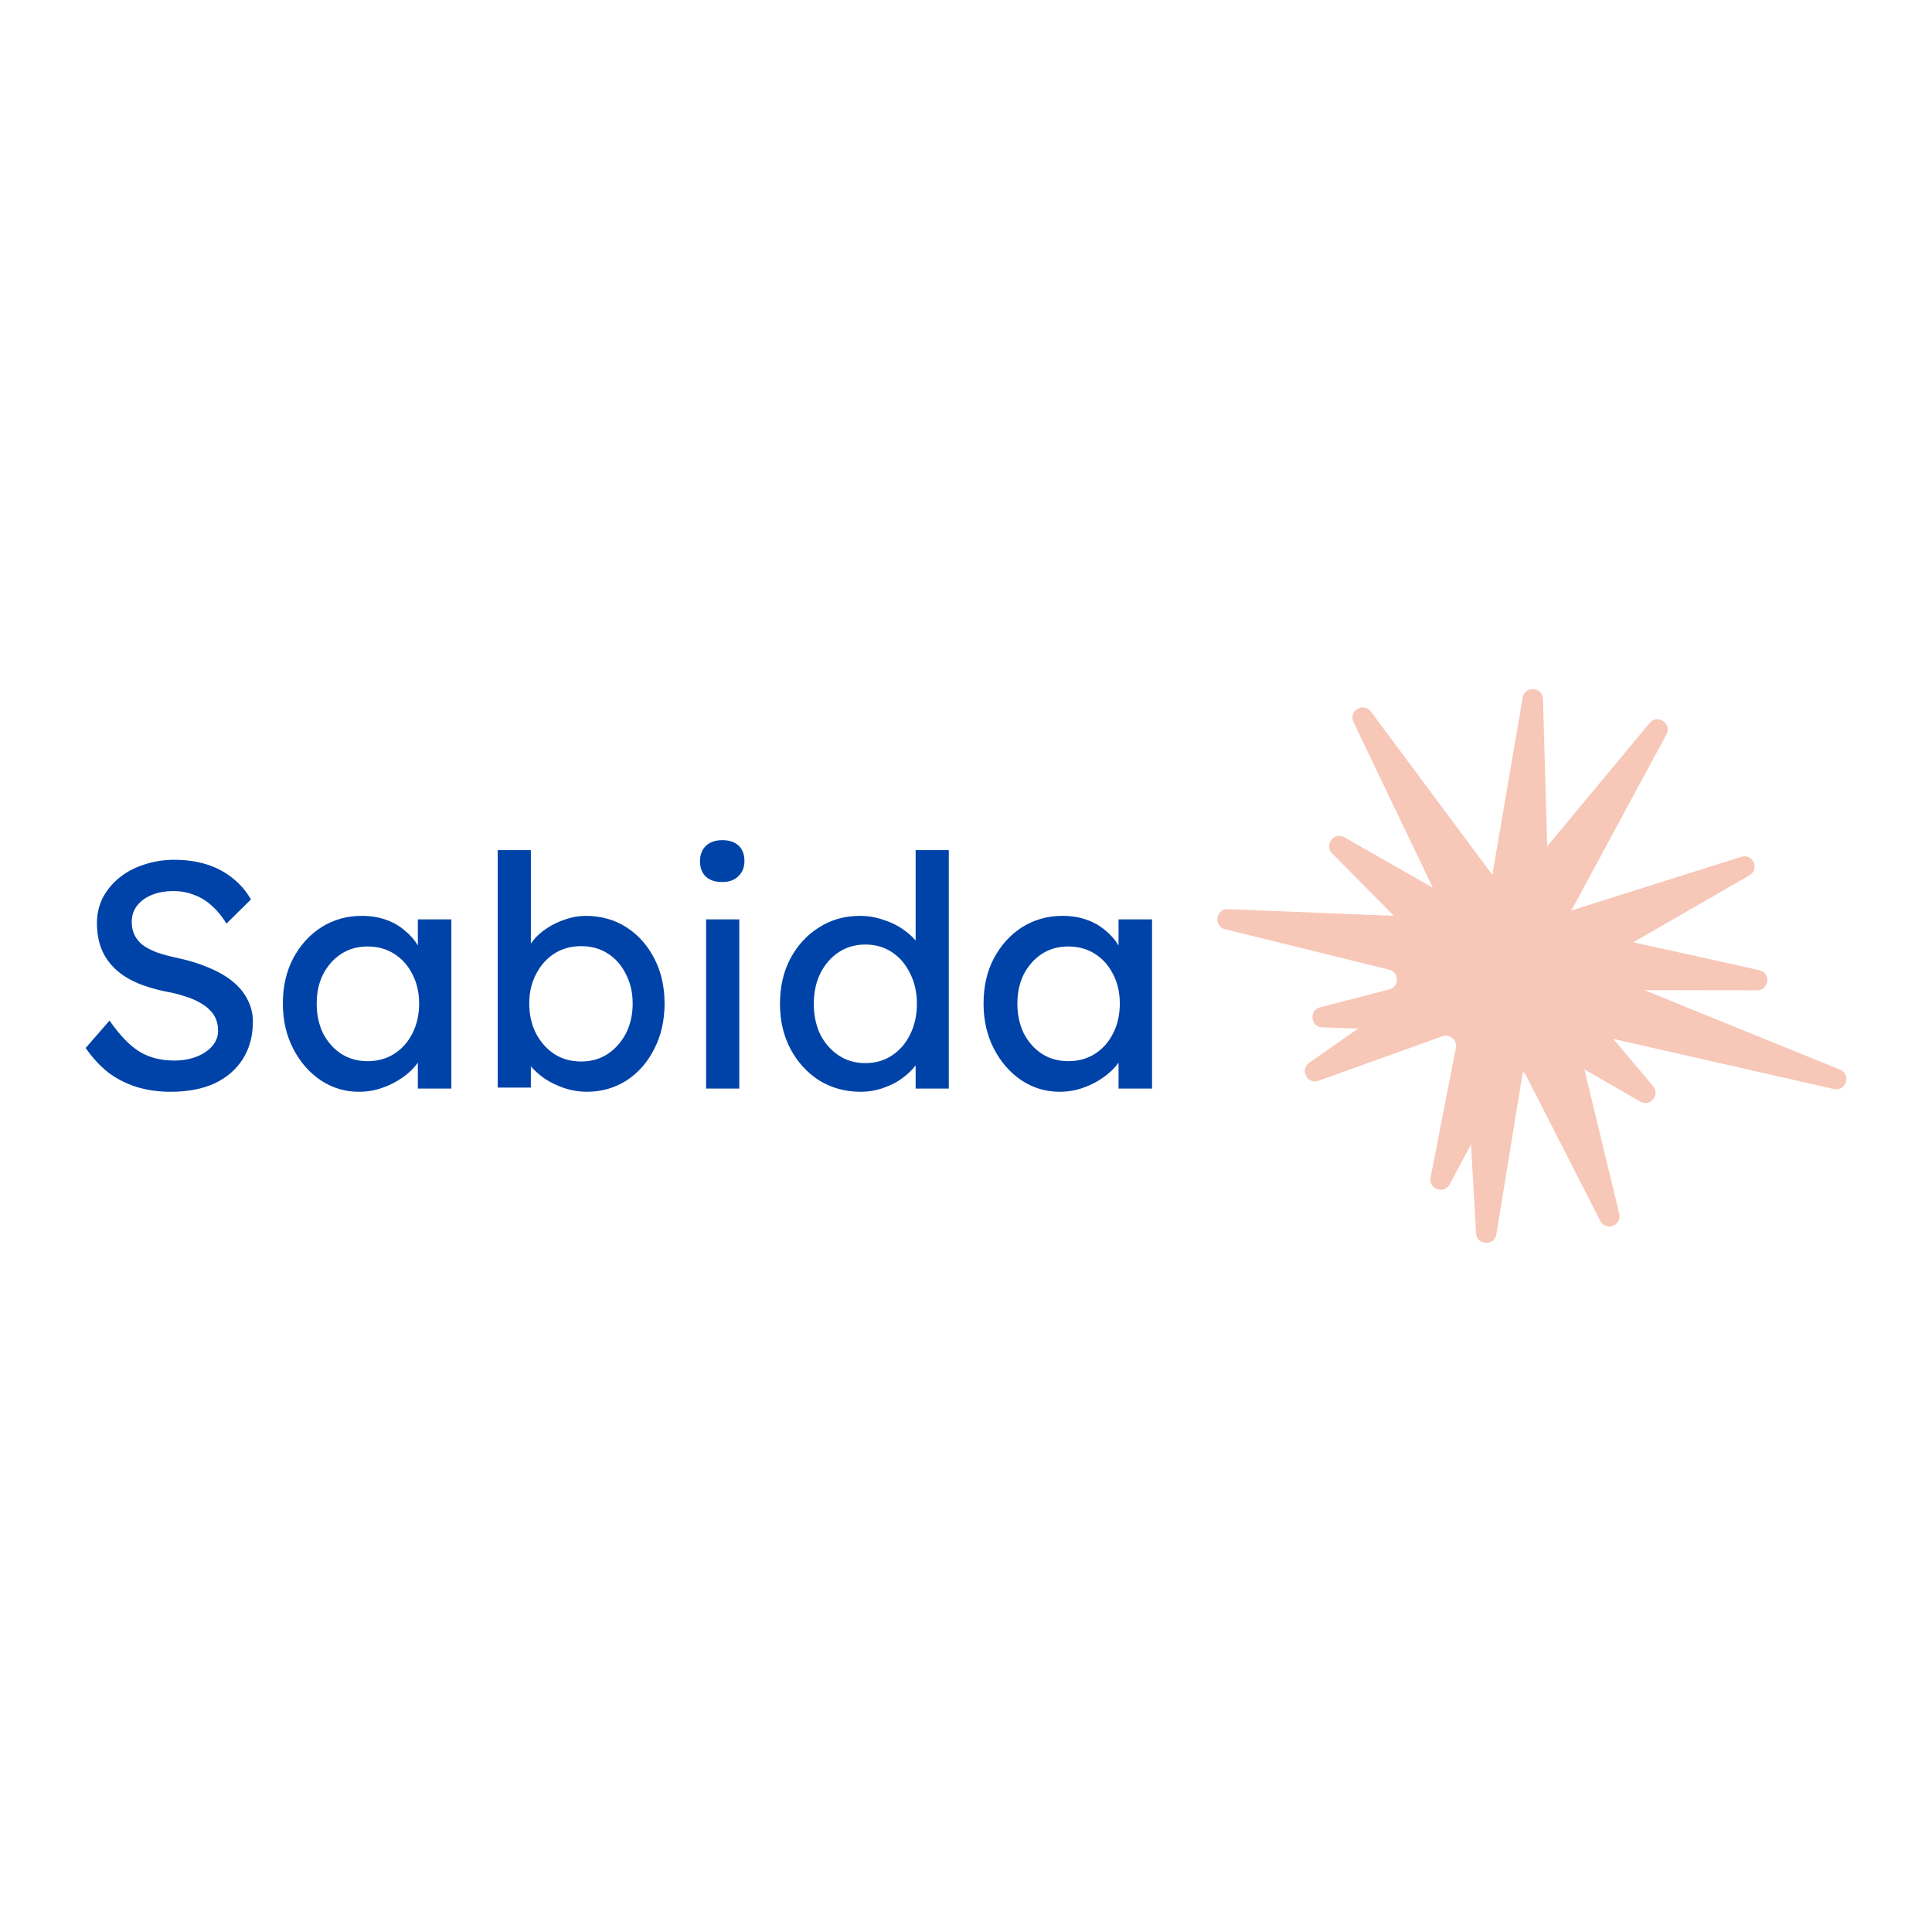 <?xml version="1.0" encoding="UTF-8" standalone="no"?>
<!DOCTYPE svg PUBLIC "-//W3C//DTD SVG 1.1//EN" "http://www.w3.org/Graphics/SVG/1.1/DTD/svg11.dtd">
<svg width="456" height="456" xmlns="http://www.w3.org/2000/svg" clip-rule="evenodd" xml:space="preserve" version="1.1">

 <g>
  <title>Layer 1</title>

  <path stroke-width="2.376" fill="#0043a8" id="svg_7" d="m170.458,198.296c-1.623,0 -2.913,0.457 -3.875,1.369c-0.913,0.913 -1.369,2.103 -1.369,3.574c0,1.571 0.457,2.785 1.369,3.648c0.912,0.863 2.203,1.295 3.875,1.295c1.623,0 2.889,-0.457 3.801,-1.369c0.962,-0.913 1.448,-2.103 1.448,-3.574c0,-1.571 -0.457,-2.785 -1.369,-3.648c-0.913,-0.863 -2.207,-1.295 -3.88,-1.295zm-52.99,2.358l0,56.044l7.83,0l0,-5.003c0.933,1.051 2.047,2.038 3.346,2.952c1.419,0.913 2.964,1.646 4.637,2.205c1.723,0.558 3.45,0.835 5.175,0.835c3.498,0 6.637,-0.889 9.427,-2.664c2.787,-1.825 4.966,-4.305 6.54,-7.449c1.621,-3.144 2.432,-6.717 2.432,-10.721c0,-4.004 -0.811,-7.556 -2.432,-10.647c-1.623,-3.144 -3.826,-5.6 -6.614,-7.375c-2.79,-1.775 -5.987,-2.664 -9.584,-2.664c-1.623,0 -3.219,0.277 -4.79,0.835c-1.573,0.506 -3.04,1.218 -4.409,2.13c-1.319,0.863 -2.412,1.851 -3.272,2.966c-0.166,0.205 -0.311,0.413 -0.455,0.622l0,-22.065l-7.83,0zm98.642,0l0,21.332c-0.677,-0.8 -1.479,-1.554 -2.437,-2.246c-1.469,-1.115 -3.14,-1.977 -5.017,-2.585c-1.825,-0.658 -3.727,-0.989 -5.704,-0.989c-3.598,0 -6.819,0.913 -9.659,2.738c-2.837,1.775 -5.094,4.231 -6.767,7.375c-1.621,3.092 -2.432,6.643 -2.432,10.647c0,4.004 0.838,7.578 2.511,10.721c1.673,3.092 3.93,5.55 6.767,7.375c2.89,1.775 6.157,2.664 9.807,2.664c1.825,0 3.601,-0.306 5.324,-0.914c1.775,-0.608 3.325,-1.417 4.641,-2.432c1.212,-0.899 2.191,-1.86 2.966,-2.878l0,5.463l7.83,0l0,-56.271l-7.83,0zm-174.903,2.279c-2.585,0 -4.99,0.381 -7.222,1.142c-2.231,0.711 -4.184,1.75 -5.857,3.119c-1.623,1.319 -2.918,2.891 -3.88,4.716c-0.913,1.825 -1.369,3.802 -1.369,5.932c0,2.179 0.33,4.156 0.989,5.932c0.658,1.723 1.676,3.268 3.045,4.637c1.369,1.369 3.069,2.508 5.096,3.421c2.027,0.913 4.41,1.646 7.148,2.205c1.723,0.304 3.244,0.686 4.562,1.142c1.319,0.406 2.458,0.89 3.421,1.448c1.015,0.558 1.824,1.166 2.432,1.824c0.658,0.658 1.144,1.394 1.448,2.205c0.304,0.81 0.455,1.673 0.455,2.585c0,1.369 -0.457,2.583 -1.369,3.648c-0.913,1.065 -2.156,1.903 -3.727,2.511c-1.571,0.608 -3.317,0.914 -5.245,0.914c-3.144,0 -5.855,-0.687 -8.136,-2.056c-2.281,-1.369 -4.669,-3.827 -7.152,-7.375l-5.625,6.465c1.571,2.281 3.346,4.208 5.324,5.778c2.027,1.521 4.259,2.66 6.693,3.421c2.483,0.76 5.168,1.142 8.057,1.142c4.004,0 7.456,-0.658 10.345,-1.977c2.89,-1.369 5.117,-3.295 6.688,-5.778c1.571,-2.483 2.358,-5.427 2.358,-8.823c0,-1.825 -0.406,-3.525 -1.216,-5.096c-0.76,-1.571 -1.9,-2.989 -3.421,-4.256c-1.521,-1.267 -3.372,-2.36 -5.551,-3.272c-2.179,-0.962 -4.667,-1.745 -7.454,-2.353c-1.977,-0.406 -3.677,-0.863 -5.096,-1.369c-1.419,-0.558 -2.558,-1.17 -3.421,-1.829c-0.81,-0.711 -1.418,-1.491 -1.824,-2.353c-0.406,-0.913 -0.608,-1.901 -0.608,-2.966c0,-1.471 0.406,-2.741 1.216,-3.806c0.863,-1.115 2.029,-1.977 3.5,-2.585c1.471,-0.608 3.193,-0.91 5.17,-0.91c1.723,0 3.343,0.301 4.864,0.91c1.521,0.558 2.92,1.418 4.186,2.585c1.267,1.115 2.406,2.509 3.421,4.182l5.778,-5.7c-1.167,-2.027 -2.634,-3.727 -4.409,-5.096c-1.775,-1.419 -3.803,-2.483 -6.085,-3.193c-2.281,-0.711 -4.791,-1.068 -7.528,-1.068zm44.185,13.232c-3.498,0 -6.668,0.889 -9.505,2.664c-2.79,1.775 -5.02,4.231 -6.693,7.375c-1.623,3.092 -2.432,6.643 -2.432,10.647c0,3.954 0.809,7.499 2.432,10.643c1.621,3.144 3.773,5.629 6.461,7.454c2.738,1.825 5.755,2.738 9.051,2.738c1.925,0 3.752,-0.306 5.477,-0.914c1.773,-0.608 3.369,-1.417 4.79,-2.432c1.469,-1.015 2.661,-2.154 3.574,-3.421c0.027,-0.037 0.048,-0.074 0.074,-0.111l0,6.117l7.909,0l0,-39.925l-7.909,0l0,6.136c-0.792,-1.312 -1.804,-2.472 -3.04,-3.472c-1.269,-1.115 -2.765,-1.977 -4.488,-2.585c-1.725,-0.608 -3.623,-0.914 -5.7,-0.914l0,0zm165.38,0c-3.498,0 -6.668,0.889 -9.505,2.664c-2.79,1.775 -5.024,4.231 -6.697,7.375c-1.621,3.092 -2.427,6.643 -2.427,10.647c0,3.954 0.807,7.499 2.427,10.643c1.623,3.144 3.782,5.629 6.47,7.454c2.738,1.825 5.752,2.738 9.046,2.738c1.927,0 3.752,-0.306 5.477,-0.914c1.773,-0.608 3.371,-1.417 4.79,-2.432c1.471,-1.015 2.661,-2.154 3.574,-3.421c0.029,-0.04 0.05,-0.081 0.079,-0.121l0,6.127l7.904,0l0,-39.925l-7.904,0l0,6.145c-0.793,-1.316 -1.805,-2.479 -3.045,-3.481c-1.269,-1.115 -2.761,-1.977 -4.484,-2.585c-1.725,-0.608 -3.627,-0.914 -5.704,-0.914l0,0zm-84.115,0.835l0,39.925l7.835,0l0,-39.925l-7.835,0zm37.59,5.932c2.383,0 4.487,0.612 6.312,1.829c1.825,1.217 3.244,2.888 4.256,5.017c1.065,2.079 1.597,4.46 1.597,7.148c0,2.688 -0.532,5.097 -1.597,7.227c-1.012,2.079 -2.431,3.726 -4.256,4.943c-1.825,1.217 -3.929,1.824 -6.312,1.824c-2.381,0 -4.487,-0.607 -6.312,-1.824c-1.825,-1.217 -3.27,-2.864 -4.335,-4.943c-1.012,-2.129 -1.522,-4.539 -1.522,-7.227c0,-2.688 0.51,-5.068 1.522,-7.148c1.065,-2.129 2.51,-3.801 4.335,-5.017c1.825,-1.217 3.931,-1.829 6.312,-1.829zm-67.086,0.381c2.381,0 4.487,0.583 6.312,1.75c1.825,1.167 3.241,2.789 4.256,4.869c1.065,2.027 1.597,4.335 1.597,6.92c0,2.635 -0.532,4.989 -1.597,7.069c-1.065,2.027 -2.505,3.652 -4.33,4.869c-1.825,1.167 -3.907,1.75 -6.238,1.75c-2.383,0 -4.487,-0.583 -6.312,-1.75c-1.825,-1.217 -3.27,-2.842 -4.335,-4.869c-1.065,-2.079 -1.597,-4.433 -1.597,-7.069c0,-2.585 0.532,-4.893 1.597,-6.92c1.065,-2.079 2.51,-3.702 4.335,-4.869c1.825,-1.167 3.929,-1.75 6.312,-1.75zm-50.4,0.079c2.381,0 4.483,0.583 6.308,1.75c1.825,1.167 3.246,2.763 4.261,4.79c1.065,2.027 1.597,4.335 1.597,6.92c0,2.635 -0.532,4.989 -1.597,7.069c-1.015,2.027 -2.436,3.628 -4.261,4.795c-1.825,1.167 -3.926,1.745 -6.308,1.745c-2.334,0 -4.413,-0.578 -6.238,-1.745c-1.775,-1.167 -3.191,-2.767 -4.256,-4.795c-1.015,-2.079 -1.522,-4.433 -1.522,-7.069c0,-2.585 0.508,-4.893 1.522,-6.92c1.065,-2.027 2.481,-3.623 4.256,-4.79c1.825,-1.167 3.904,-1.75 6.238,-1.75zm165.38,0c2.381,0 4.487,0.583 6.312,1.75c1.825,1.167 3.241,2.763 4.256,4.79c1.065,2.027 1.597,4.335 1.597,6.92c0,2.635 -0.532,4.989 -1.597,7.069c-1.015,2.027 -2.431,3.628 -4.256,4.795c-1.825,1.167 -3.931,1.745 -6.312,1.745c-2.334,0 -4.413,-0.578 -6.238,-1.745c-1.775,-1.167 -3.191,-2.767 -4.256,-4.795c-1.015,-2.079 -1.522,-4.433 -1.522,-7.069c0,-2.585 0.508,-4.893 1.522,-6.92c1.065,-2.027 2.481,-3.623 4.256,-4.79c1.825,-1.167 3.904,-1.75 6.238,-1.75z"/>
  <path stroke-width="2.376" fill="#f7c7b8" d="m361.945,162.655c-1.123,-0.08 -2.299,0.563 -2.543,1.996l-7.171,41.837l-28.669,-38.537c-1.742,-2.338 -5.362,-0.15 -4.103,2.478l18.723,39.094l-20.867,-11.905c-2.433,-1.388 -4.873,1.791 -2.905,3.783l14.583,14.769l-39.163,-1.592c-2.899,-0.116 -3.491,4.05 -0.673,4.743l38.723,9.543c2.429,0.596 2.445,4.042 0.024,4.669l-16.324,4.214c-2.69,0.694 -2.263,4.641 0.515,4.739l8.429,0.292l-11.524,8.071c-2.3,1.611 -0.447,5.188 2.195,4.238l29.254,-10.503c1.758,-0.632 3.536,0.892 3.179,2.724l-5.969,30.637c-0.528,2.714 3.191,4.03 4.493,1.592l5.04,-9.436l1.202,20.979c0.164,2.871 4.317,3.09 4.781,0.251l6.261,-38.37c0.297,0.211 0.553,0.502 0.738,0.863l17.526,34.332c1.3,2.54 5.154,1.112 4.484,-1.662l-8.234,-34.1l13.167,7.603c2.336,1.35 4.786,-1.576 3.049,-3.639l-9.394,-11.153l52.062,11.831c2.887,0.656 4.179,-3.462 1.439,-4.576l-46.112,-18.751l26.553,0.028c2.883,0.005 3.333,-4.135 0.52,-4.757l-29.751,-6.577l27.426,-15.79c2.498,-1.438 0.821,-5.249 -1.926,-4.381l-40.11,12.671l22.455,-41.572c1.381,-2.559 -2.11,-4.919 -3.968,-2.683l-24.191,29.106l-0.989,-34.763c-0.04,-1.453 -1.109,-2.255 -2.233,-2.335l-0.001,-0z" id="svg_6"/>
 </g>
</svg>